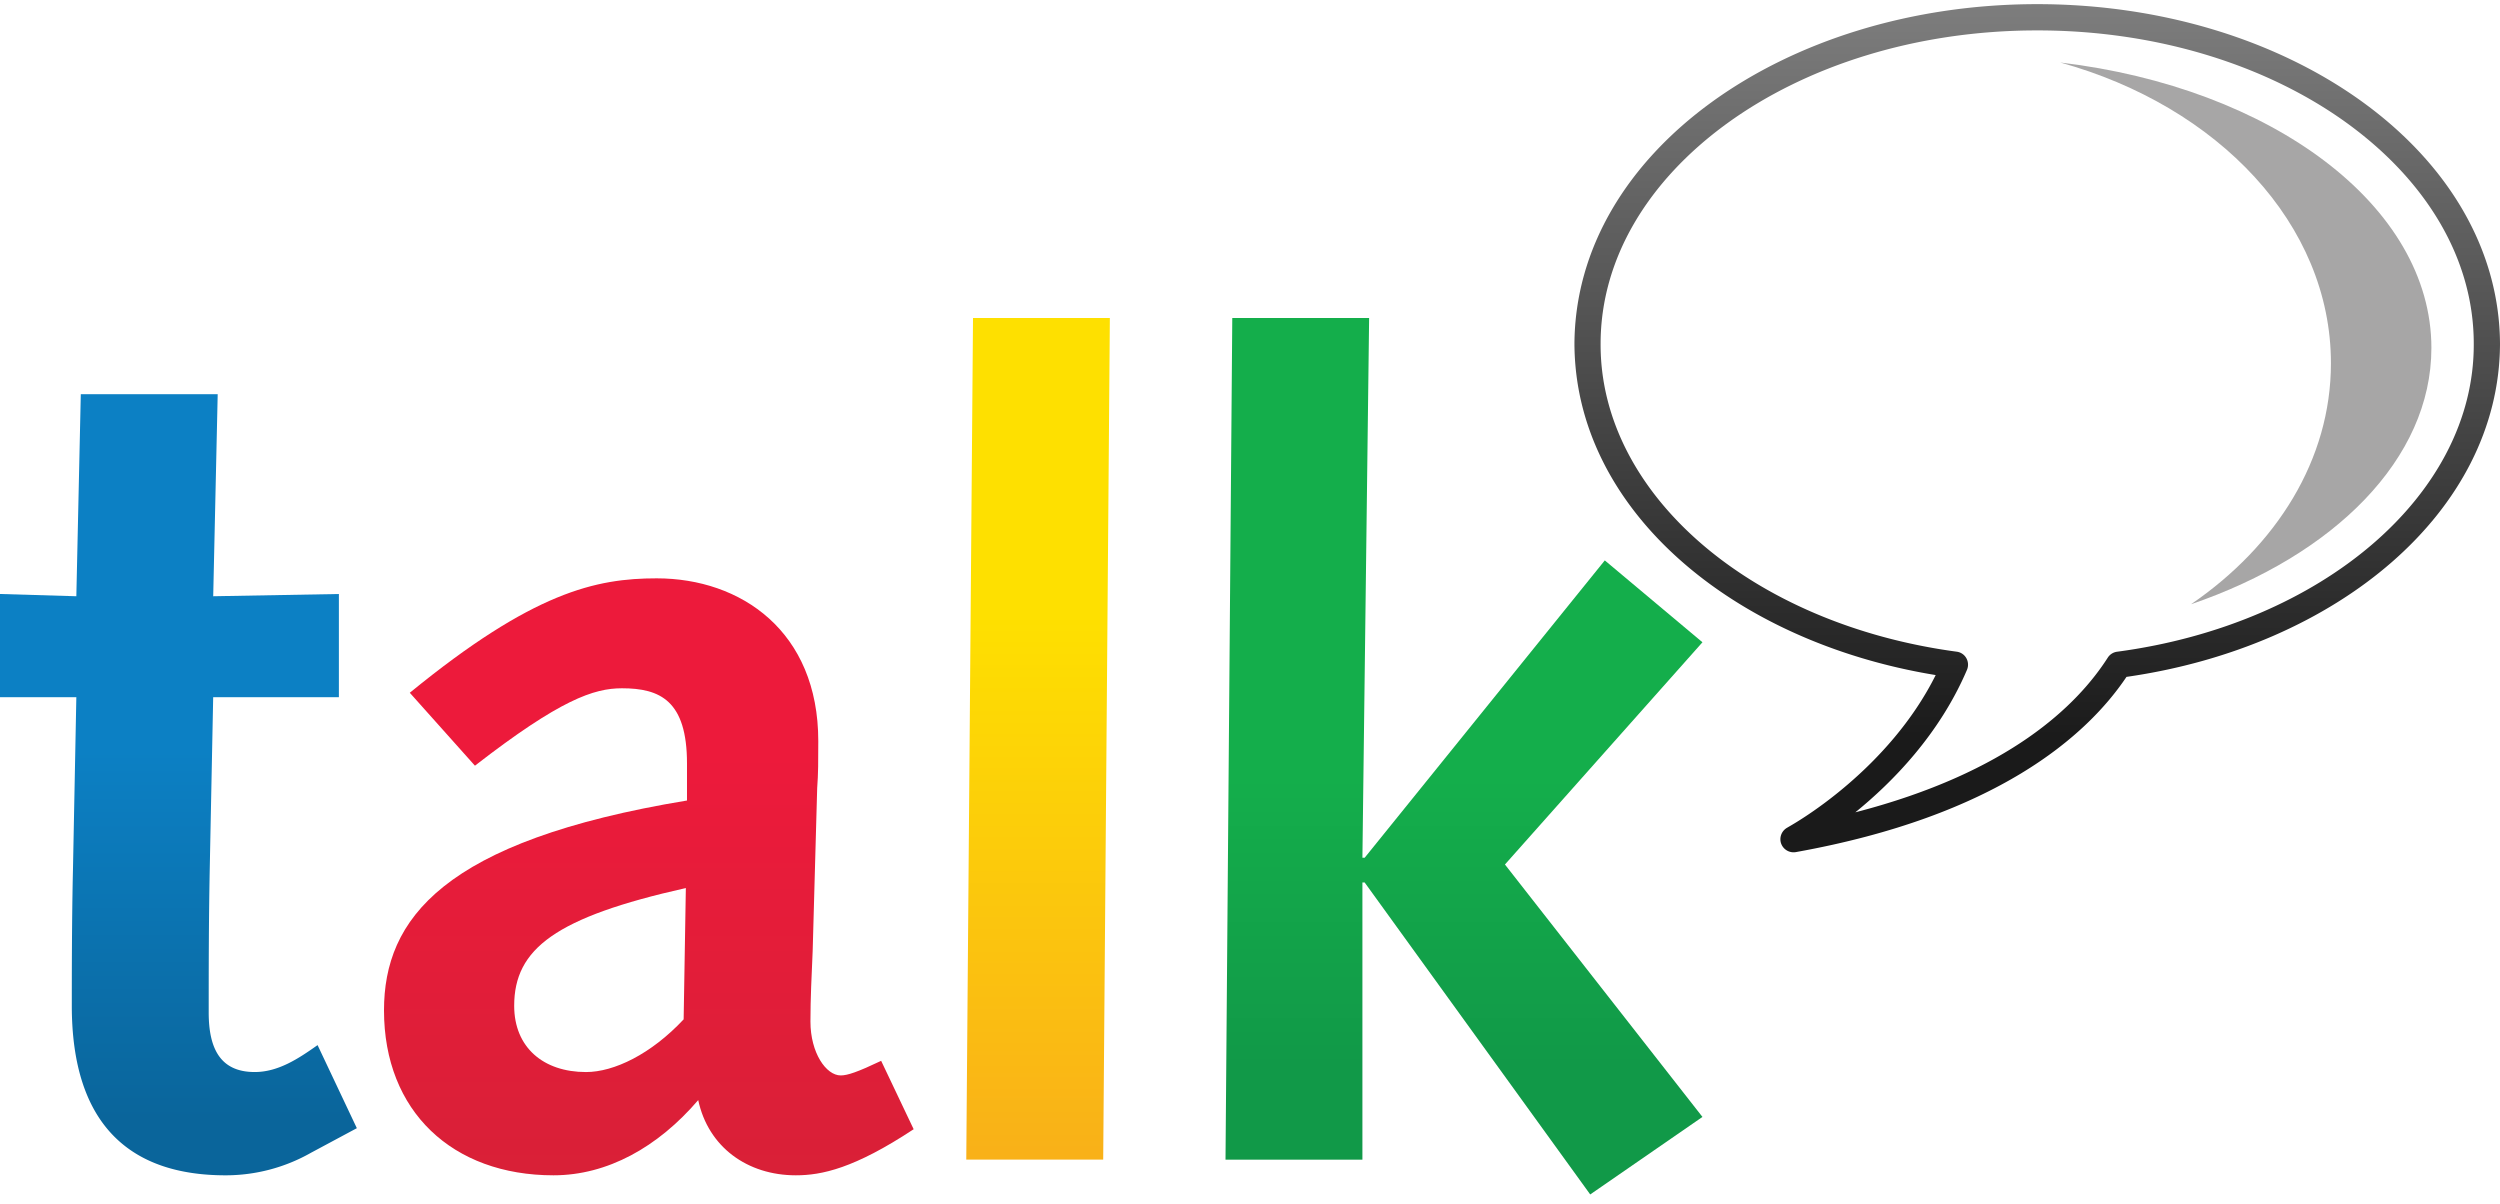 <svg height="1204" width="2500" xmlns="http://www.w3.org/2000/svg" viewBox="0.618 0.996 95.364 45.611"><linearGradient id="a" gradientUnits="userSpaceOnUse" x1="78.329" x2="78.329" y1=".195" y2="29.196"><stop offset="0" stop-color="gray"/><stop offset="1" stop-color="#1a1a1a"/></linearGradient><linearGradient id="b" gradientUnits="userSpaceOnUse" x1="7.424" x2="7.424" y1="29.481" y2="43.521"><stop offset="0" stop-color="#0c80c4"/><stop offset="1" stop-color="#0a659b"/></linearGradient><linearGradient id="c" gradientUnits="userSpaceOnUse" x1="25.368" x2="25.368" y1="29.562" y2="46.285"><stop offset="0" stop-color="#ed1a3b"/><stop offset="1" stop-color="#d82037"/></linearGradient><linearGradient id="d" gradientUnits="userSpaceOnUse" x1="40.216" x2="40.216" y1="24.254" y2="44.776"><stop offset="0" stop-color="#fee000"/><stop offset="1" stop-color="#f9b118"/></linearGradient><linearGradient id="e" gradientUnits="userSpaceOnUse" x1="56.463" x2="56.463" y1="30.5" y2="41.503"><stop offset="0" stop-color="#14ae4b"/><stop offset="1" stop-color="#119948"/></linearGradient><path d="M68.56 33.016a.504.504 0 0 1 .235-.607c-.002-.006 1.032-.553 2.305-1.646 1.15-.984 2.47-2.395 3.356-4.174-7.8-1.279-13.756-6.348-13.78-12.635C60.713 6.662 68.688.998 78.328.996c9.643.002 17.615 5.666 17.654 12.957-.024 6.41-6.223 11.555-14.248 12.705-1.52 2.266-4.98 5.314-12.613 6.684a.504.504 0 0 1-.56-.326zM66.494 5.549c-3.011 2.189-4.82 5.16-4.82 8.404-.023 5.736 5.76 10.691 13.583 11.744a.49.49 0 0 1 .367.246.504.504 0 0 1 .027.443c-1.051 2.465-2.842 4.287-4.26 5.438 5.896-1.525 8.477-4.102 9.628-5.898a.497.497 0 0 1 .354-.227c7.837-1.045 13.634-6.004 13.608-11.746.002-3.244-1.808-6.215-4.816-8.404-3.004-2.184-7.196-3.553-11.836-3.551h-.011c-4.635 0-8.821 1.369-11.824 3.551z" fill="url(#a)"/><path d="M14.23 43.873l-1.755.941a6.588 6.588 0 0 1-3.253.857c-3.595 0-5.865-1.883-5.865-6.467 0-.982 0-3.293.044-5.178l.129-6.592H.618v-3.938l2.912.086.17-7.706h5.222l-.171 7.706 4.794-.086v3.938H8.75l-.127 6.336c-.044 2.141-.044 4.111-.044 5.693 0 1.41.47 2.268 1.755 2.268.899 0 1.669-.512 2.398-1.027z" fill="url(#b)"/><path d="M16.25 27.264c4.709-3.85 7.107-4.365 9.418-4.365 3.21 0 6.164 2.014 6.164 6.207 0 .77 0 1.24-.042 1.799l-.172 6.206c-.042.982-.085 1.799-.085 2.695 0 1.197.599 2.055 1.155 2.055.258 0 .643-.129 1.542-.557l1.24 2.609c-2.268 1.498-3.51 1.758-4.494 1.758-1.84 0-3.34-1.07-3.724-2.869-1.541 1.799-3.468 2.869-5.522 2.869-3.852 0-6.464-2.439-6.464-6.291 0-3.469 2.227-6.467 11.558-8.006v-1.412c0-2.398-1.026-2.869-2.482-2.869-1.07 0-2.354.43-5.607 2.953zm10.53 7.449c-4.966 1.113-6.548 2.313-6.548 4.492 0 1.586 1.112 2.527 2.739 2.527 1.07 0 2.482-.682 3.725-2.01z" fill="url(#c)"/><path d="M37.734 12.968h5.22L42.7 45.072h-5.223z" fill="url(#d)"/><path d="M47.624 12.968h5.22l-.256 20.589h.086l9.16-11.342 3.725 3.123-7.534 8.477 7.534 9.629-4.281 2.957-8.604-11.9h-.086v10.572h-5.222z" fill="url(#e)"/><path d="M79.21 3.223c6.008 1.662 10.323 6.164 10.323 11.472 0 3.674-2.074 6.961-5.338 9.193 5.456-1.867 9.17-5.543 9.17-9.777 0-5.426-6.101-9.931-14.154-10.888z" fill="#a7a6a6"/></svg>